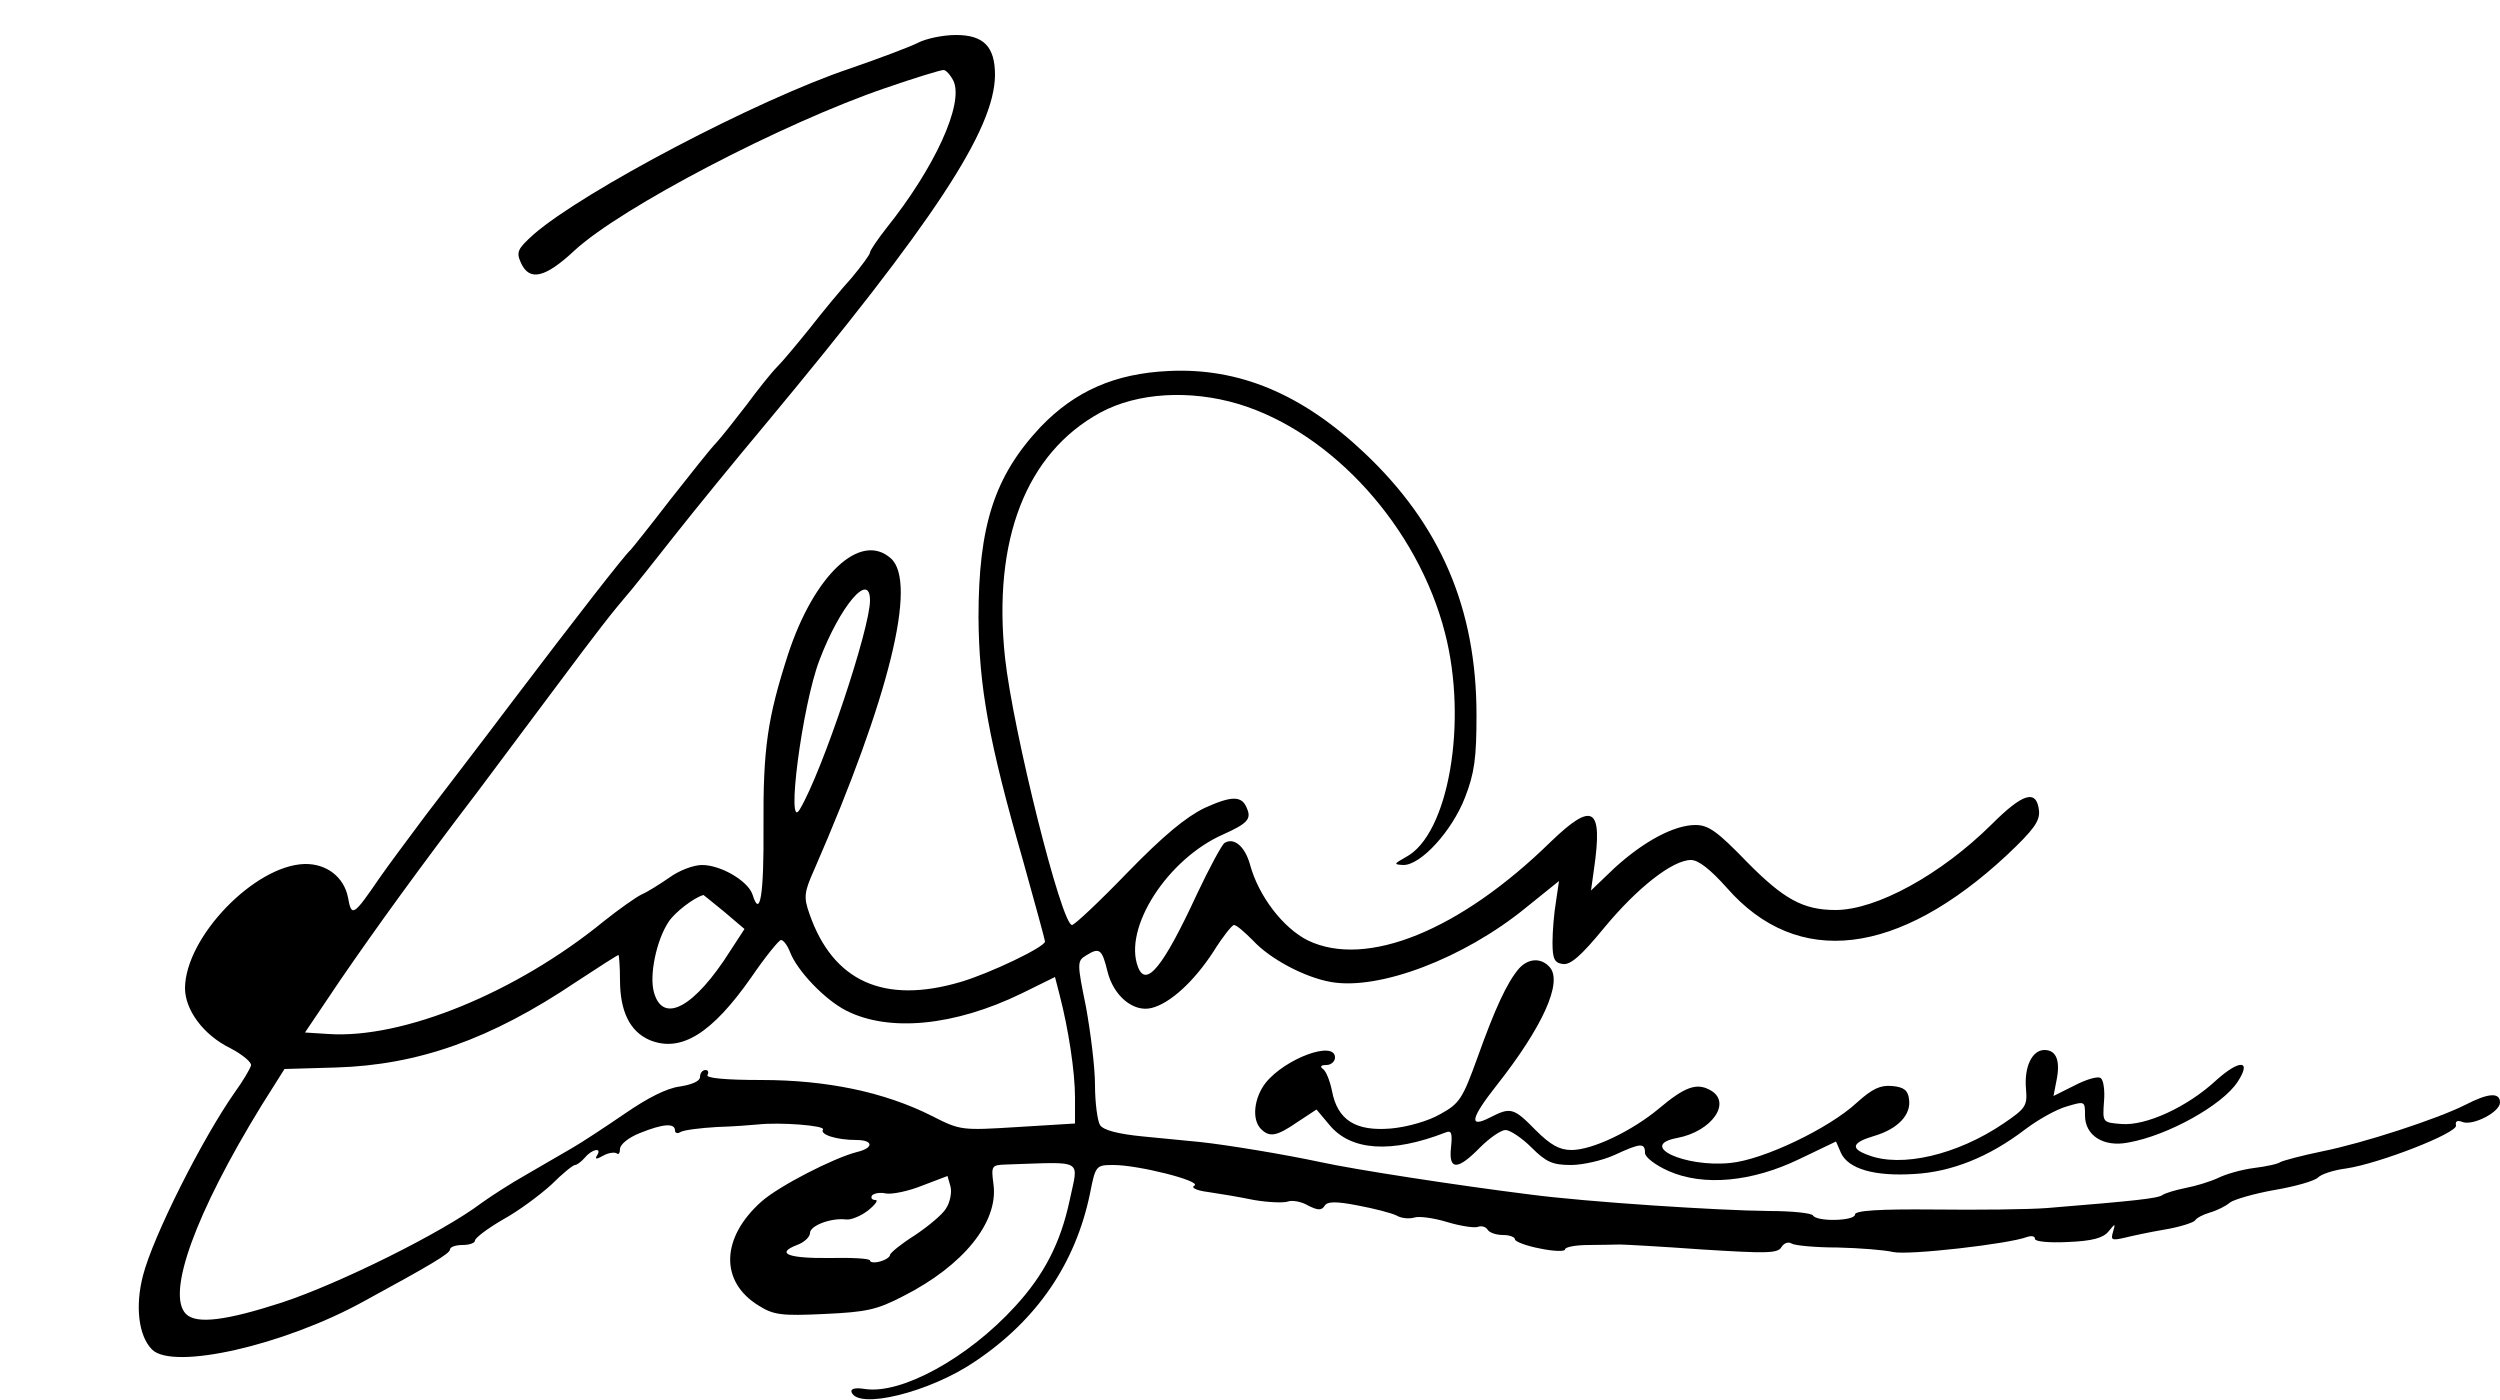 <?xml version="1.0" standalone="no"?>
<!DOCTYPE svg PUBLIC "-//W3C//DTD SVG 20010904//EN"
 "http://www.w3.org/TR/2001/REC-SVG-20010904/DTD/svg10.dtd">
<svg version="1.0" xmlns="http://www.w3.org/2000/svg"
 width="500pt" height="280pt" viewBox="0 0 500 280"
 preserveAspectRatio="xMidYMid meet">
<g transform="translate(0,280) scale(0.1,-0.1)"
fill="#000000" stroke="none">
<path d="M1835 2714 c-16 -8 -77 -31 -135 -51 -185 -62 -533 -245 -633 -332
-32 -29 -35 -35 -25 -57 17 -37 48 -30 107 25 93 86 417 255 622 325 58 20
110 36 116 36 5 0 14 -10 20 -22 21 -46 -38 -174 -134 -294 -18 -23 -33 -45
-33 -49 0 -4 -17 -27 -37 -51 -21 -23 -58 -68 -83 -100 -25 -31 -54 -66 -66
-78 -11 -11 -39 -46 -61 -76 -23 -30 -50 -64 -60 -75 -11 -11 -52 -63 -93
-115 -40 -52 -76 -97 -79 -100 -11 -9 -115 -143 -234 -300 -64 -85 -144 -189
-176 -231 -32 -43 -74 -99 -92 -125 -52 -76 -56 -79 -63 -39 -8 41 -43 68 -87
67 -100 -3 -238 -146 -239 -248 0 -44 37 -94 90 -120 25 -13 44 -29 42 -35 -2
-7 -16 -31 -32 -53 -66 -94 -164 -289 -184 -367 -16 -61 -9 -121 18 -148 42
-42 263 8 423 96 134 73 173 96 173 104 0 5 11 9 25 9 14 0 25 4 25 9 0 5 25
24 56 42 31 17 74 49 97 70 22 22 43 39 47 39 4 0 13 7 20 15 14 17 35 21 24
4 -5 -8 -1 -8 13 0 11 6 23 7 27 4 3 -3 6 1 6 9 0 9 17 23 40 32 47 19 70 20
70 5 0 -5 5 -7 11 -3 7 4 39 8 73 10 34 1 70 4 81 5 44 5 136 -2 131 -10 -7
-10 27 -21 67 -21 34 0 35 -16 1 -24 -47 -12 -156 -68 -191 -99 -81 -72 -84
-160 -6 -208 30 -19 46 -21 131 -17 85 4 105 8 159 36 120 61 190 148 180 223
-5 38 -4 39 26 40 158 5 144 13 126 -73 -18 -84 -51 -148 -109 -211 -94 -103
-227 -176 -300 -165 -19 3 -29 1 -27 -6 12 -36 156 -1 247 61 124 83 201 196
230 336 11 56 12 57 47 57 50 0 176 -32 162 -41 -8 -4 3 -10 27 -13 21 -3 63
-10 92 -16 29 -5 60 -6 68 -3 8 3 27 0 40 -8 20 -10 27 -10 33 -1 5 9 21 10
67 1 32 -6 67 -15 77 -20 10 -6 26 -7 36 -4 9 3 39 -1 65 -9 26 -8 54 -12 61
-10 7 3 16 1 20 -5 3 -6 17 -11 31 -11 13 0 24 -4 24 -9 0 -4 23 -13 50 -18
28 -6 50 -6 50 -2 0 5 21 9 48 9 26 0 54 1 62 1 8 0 82 -4 165 -10 128 -8 151
-8 158 5 5 8 14 11 20 7 6 -4 48 -8 92 -8 44 -1 94 -5 111 -9 30 -7 231 16
268 30 9 3 16 2 16 -4 0 -5 28 -8 66 -6 49 2 70 8 81 21 14 17 14 17 9 -1 -5
-16 -2 -17 21 -12 16 4 53 12 83 17 30 5 57 14 60 18 3 5 16 12 30 16 14 4 32
13 40 20 8 6 49 18 89 25 41 7 80 18 87 25 7 7 32 15 56 18 67 10 223 71 220
86 -2 9 3 11 13 7 21 -8 75 20 75 39 0 21 -24 19 -70 -5 -56 -28 -202 -76
-287 -93 -39 -8 -76 -18 -82 -21 -5 -4 -29 -9 -53 -12 -24 -3 -56 -12 -72 -20
-15 -7 -44 -16 -65 -20 -20 -4 -40 -10 -46 -14 -9 -7 -59 -12 -230 -26 -38 -3
-141 -4 -227 -3 -109 1 -158 -2 -158 -10 0 -13 -76 -15 -84 -2 -3 5 -43 9 -88
9 -102 1 -364 18 -478 33 -144 18 -352 50 -420 65 -70 15 -184 34 -240 40 -19
2 -70 7 -113 11 -52 5 -81 13 -87 23 -5 8 -10 44 -10 80 0 36 -9 106 -18 156
-18 88 -18 92 0 103 27 17 32 13 43 -32 12 -49 52 -82 88 -73 37 9 85 53 124
113 18 29 37 53 41 53 5 0 21 -14 38 -31 34 -37 104 -74 156 -83 96 -17 265
47 389 148 l67 54 -6 -41 c-4 -23 -7 -60 -7 -82 0 -33 4 -41 21 -43 15 -2 36
16 82 72 66 80 137 136 174 136 15 0 39 -19 72 -56 141 -161 342 -137 560 66
54 51 66 68 64 89 -5 43 -32 35 -95 -28 -101 -100 -230 -171 -312 -171 -65 0
-104 22 -177 96 -59 61 -77 74 -103 74 -43 0 -104 -33 -162 -86 l-47 -45 6 43
c18 124 -2 136 -87 54 -181 -177 -368 -253 -485 -197 -50 25 -99 89 -116 152
-10 36 -32 55 -51 43 -5 -3 -30 -49 -55 -102 -68 -147 -102 -188 -118 -146
-30 78 59 216 170 265 49 22 57 31 48 52 -10 26 -30 26 -85 1 -37 -18 -82 -55
-154 -129 -56 -58 -106 -105 -111 -105 -21 0 -118 388 -134 535 -25 235 42
409 191 490 74 40 179 46 276 17 188 -57 359 -247 413 -458 46 -178 7 -403
-78 -448 -25 -14 -25 -15 -5 -16 35 0 97 68 123 135 19 49 23 79 23 165 0 213
-72 381 -225 525 -124 117 -250 170 -391 163 -107 -5 -187 -40 -256 -112 -92
-98 -124 -197 -124 -381 1 -138 20 -246 89 -486 24 -86 44 -159 44 -162 0 -11
-111 -64 -169 -81 -153 -45 -255 1 -302 136 -12 34 -11 43 10 90 150 344 206
573 153 621 -61 55 -154 -33 -206 -192 -41 -127 -50 -188 -49 -344 1 -138 -7
-185 -22 -136 -9 27 -63 59 -101 59 -17 0 -46 -11 -65 -25 -19 -13 -44 -29
-56 -34 -12 -6 -46 -30 -76 -54 -174 -142 -401 -235 -550 -225 l-47 3 70 104
c72 105 161 228 274 376 33 44 104 139 157 210 85 114 112 149 154 198 6 7 44
55 85 107 41 52 121 150 178 218 342 411 461 593 462 702 0 57 -23 80 -78 80
-26 0 -60 -7 -77 -16z m-95 -1115 c0 -56 -95 -341 -140 -417 -29 -51 4 207 39
298 41 108 101 179 101 119z m-291 -623 l40 -34 -28 -43 c-72 -114 -135 -148
-153 -84 -10 34 5 105 29 141 12 19 51 49 70 54 0 0 19 -15 42 -34z m131 -80
c14 -37 69 -95 112 -117 86 -44 217 -31 351 34 l67 33 9 -35 c18 -69 31 -155
31 -206 l0 -52 -114 -7 c-113 -7 -115 -7 -172 22 -95 48 -211 72 -341 72 -74
0 -112 4 -108 10 3 6 1 10 -4 10 -6 0 -11 -6 -11 -14 0 -8 -15 -15 -40 -19
-26 -3 -65 -23 -110 -54 -38 -26 -85 -57 -104 -68 -19 -11 -60 -35 -93 -54
-32 -18 -72 -44 -90 -57 -78 -59 -284 -161 -399 -199 -111 -36 -171 -44 -192
-23 -40 40 19 202 151 417 l46 73 103 3 c164 5 309 56 480 171 44 29 83 54 85
54 1 0 3 -23 3 -50 0 -63 20 -103 59 -120 63 -26 125 13 204 126 28 41 55 74
59 74 5 0 13 -11 18 -24z m312 -513 c-7 -12 -36 -36 -63 -54 -27 -17 -49 -35
-49 -39 0 -4 -9 -10 -20 -13 -11 -3 -20 -2 -20 2 0 4 -36 6 -80 5 -83 -1 -110
9 -66 26 14 5 26 16 26 24 0 15 43 31 73 27 9 -1 29 7 43 18 15 12 21 21 15
21 -7 0 -10 4 -7 9 3 4 16 7 28 4 13 -2 46 5 73 16 l50 19 6 -21 c3 -12 -1
-32 -9 -44z"/>
<path d="M3038 863 c-24 -28 -48 -80 -83 -178 -30 -83 -36 -92 -74 -113 -24
-14 -66 -26 -99 -29 -71 -6 -107 17 -118 75 -4 20 -12 40 -18 44 -7 5 -4 8 7
8 9 0 17 7 17 15 0 35 -100 -2 -139 -51 -23 -30 -28 -73 -9 -92 17 -17 31 -15
73 14 l38 25 26 -31 c43 -52 124 -57 232 -15 12 5 14 -1 11 -30 -5 -46 13 -46
58 0 19 19 42 35 51 35 9 0 33 -16 52 -35 29 -29 42 -35 79 -35 23 0 63 9 87
20 52 24 61 25 61 4 0 -8 20 -24 47 -36 70 -31 167 -22 262 24 l73 35 10 -23
c15 -32 67 -47 146 -42 75 4 150 34 222 89 25 19 62 40 83 46 37 11 37 11 37
-18 0 -40 37 -64 87 -54 79 14 188 75 218 121 29 44 5 46 -42 4 -58 -54 -141
-92 -190 -88 -38 3 -38 3 -35 45 2 22 -1 44 -7 47 -6 4 -29 -3 -52 -15 l-42
-21 6 31 c8 39 0 61 -24 61 -25 0 -41 -34 -37 -78 3 -34 -1 -39 -45 -69 -93
-63 -205 -89 -271 -63 -36 13 -32 25 12 38 48 14 75 43 70 74 -2 17 -10 24
-34 26 -23 2 -39 -5 -70 -33 -56 -52 -188 -115 -254 -121 -91 -9 -185 35 -106
50 70 13 111 72 66 96 -27 15 -51 6 -102 -37 -54 -45 -133 -83 -175 -83 -24 0
-42 10 -72 40 -44 45 -50 46 -91 25 -43 -22 -39 -2 13 64 93 118 132 206 107
236 -17 20 -43 19 -62 -2z"/>
</g>
</svg>
